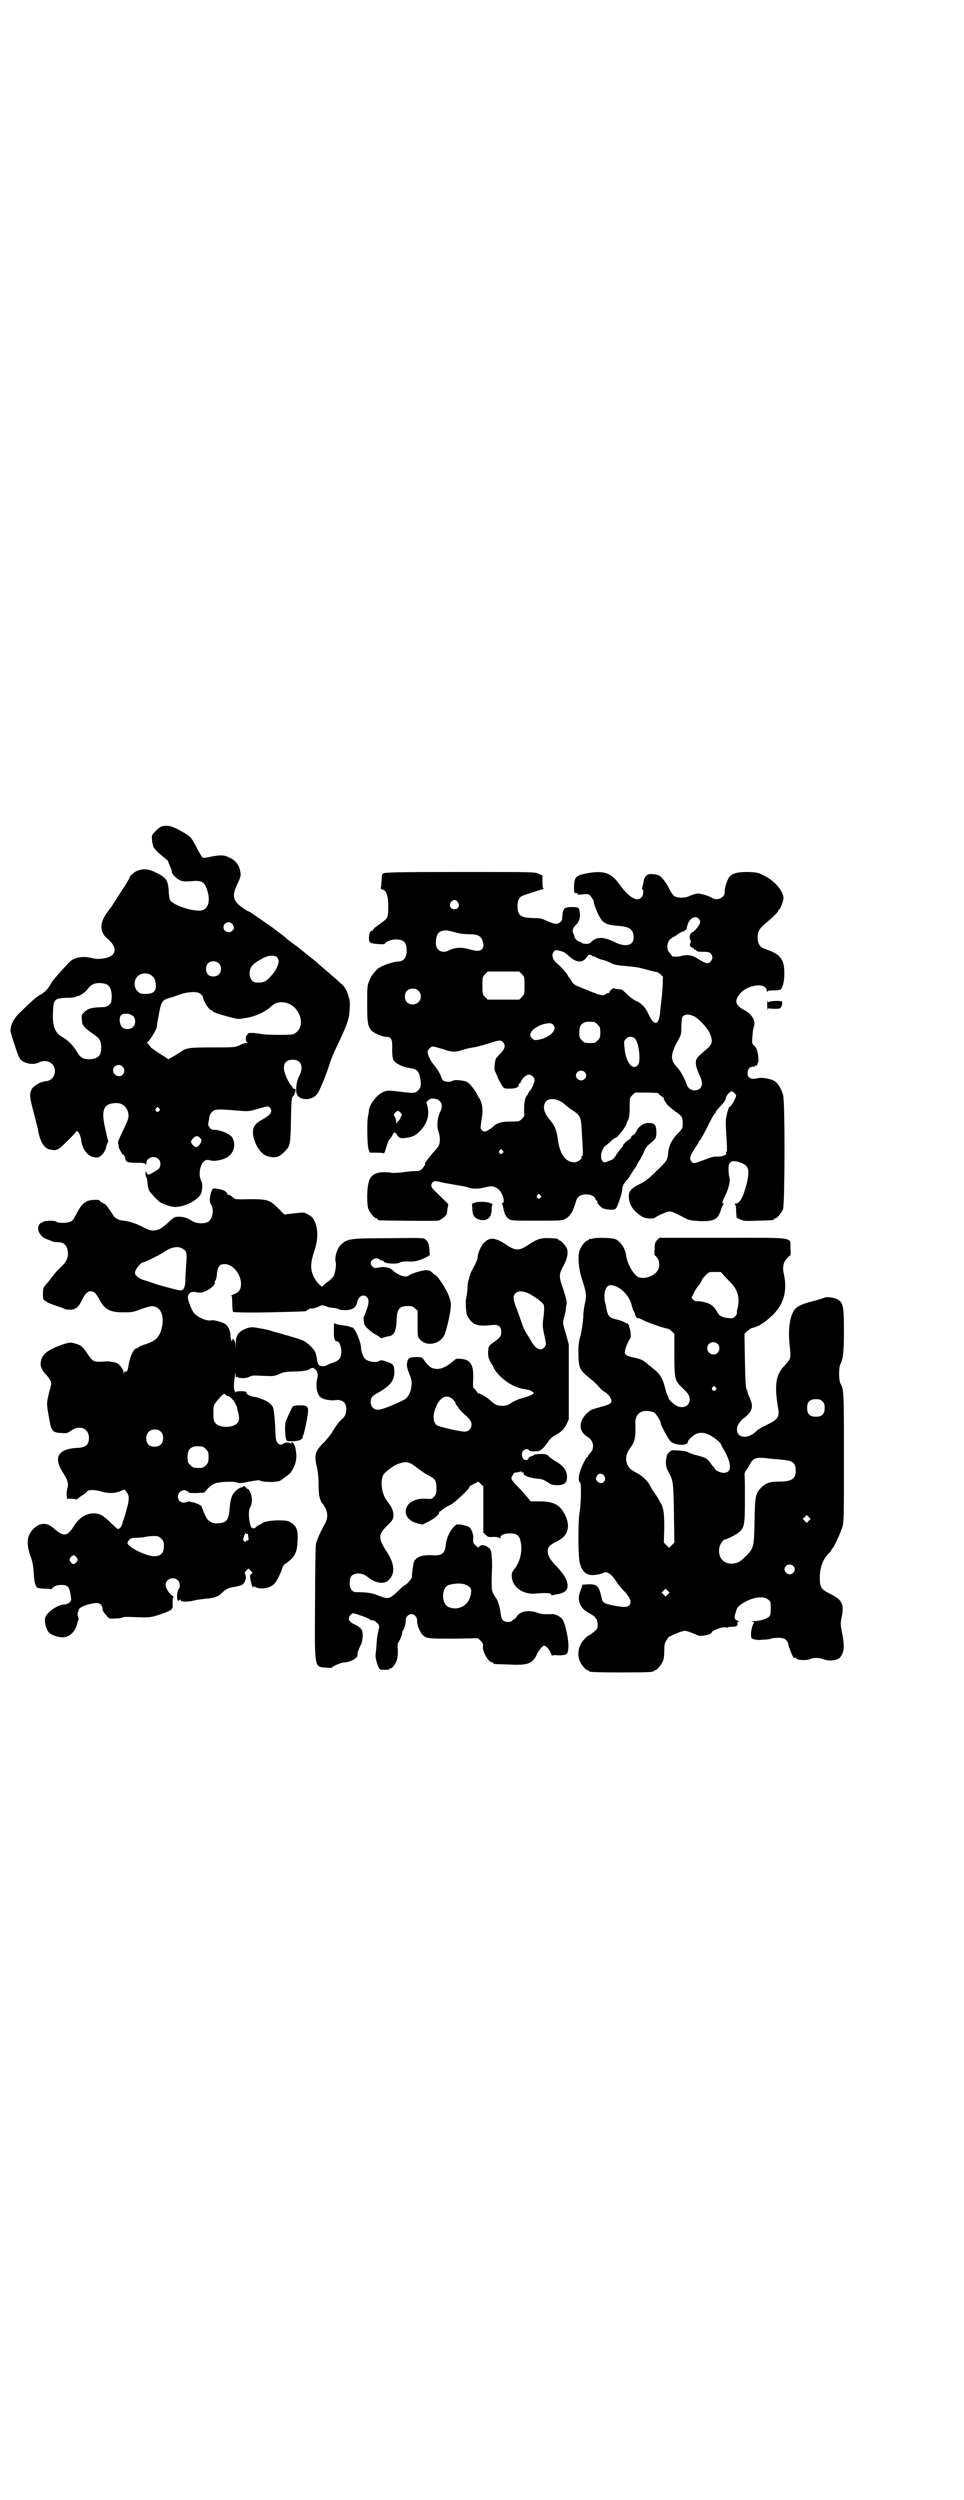 <?xml version="1.0" standalone="no"?>
<!DOCTYPE svg PUBLIC "-//W3C//DTD SVG 20010904//EN"
 "http://www.w3.org/TR/2001/REC-SVG-20010904/DTD/svg10.dtd">
<svg version="1.0" xmlns="http://www.w3.org/2000/svg"
 width="1100pt" height="2850pt" viewBox="0 0 1100 2850"
 preserveAspectRatio="xMidYMid meet">
<g transform="translate(0,2850) scale(0.5,-0.5)"
fill="#000000" stroke="none">
<path d="M369 3816 c-4 -2 -10 -6 -15 -12 -8 -8 -8 -9 -7 -19 0 -6 2 -12 3
-15 1 -5 15 -18 28 -28 3 -2 6 -5 6 -7 0 -1 2 -5 4 -10 2 -4 4 -9 4 -12 0 -6
10 -16 19 -20 6 -3 11 -3 26 -2 23 2 29 -1 35 -18 8 -22 5 -41 -7 -47 -14 -8
-68 8 -77 22 -1 2 -3 12 -3 22 -2 23 -5 29 -28 40 -17 9 -29 10 -43 5 -6 -2
-18 -12 -18 -15 0 -1 -5 -10 -11 -20 -7 -10 -16 -24 -21 -32 -5 -8 -10 -16
-11 -17 -1 -1 -6 -8 -11 -15 -15 -22 -14 -42 3 -56 23 -19 22 -38 -3 -44 -13
-3 -22 -3 -34 0 -20 5 -40 1 -50 -10 -23 -24 -39 -43 -41 -47 -6 -12 -14 -21
-25 -27 -7 -3 -25 -19 -50 -44 -11 -11 -18 -25 -18 -38 0 -6 17 -57 21 -63 7
-11 29 -16 42 -10 12 6 24 5 32 -3 13 -13 5 -38 -14 -39 -4 0 -7 -1 -7 -2 0
-1 -1 -1 -1 0 -2 2 -20 -9 -24 -15 -6 -11 -6 -18 4 -55 5 -20 10 -38 10 -41 5
-26 14 -41 28 -43 15 -3 18 -1 38 19 11 10 20 21 21 22 2 6 10 -8 11 -18 3
-25 17 -41 36 -41 9 0 20 13 22 27 1 3 2 6 3 7 1 1 1 4 0 7 -1 3 -4 16 -7 30
-8 38 -2 52 24 53 15 1 25 -7 29 -20 3 -12 2 -15 -12 -44 -10 -21 -12 -26 -10
-30 1 -3 1 -5 1 -5 -1 0 1 -5 4 -10 3 -6 6 -10 7 -9 1 0 2 -2 3 -5 2 -12 5
-13 27 -13 15 0 19 -1 20 -3 1 -2 2 -1 2 2 0 13 19 19 28 9 6 -6 5 -17 0 -22
-6 -5 -21 -13 -23 -13 -2 0 -3 2 -5 5 -2 4 -2 4 -2 -2 0 -4 1 -7 1 -8 2 -1 3
-4 4 -19 1 -6 3 -13 5 -15 19 -22 22 -25 37 -30 16 -6 23 -6 39 -2 19 6 34 16
40 26 4 8 5 24 1 31 -8 16 -1 45 12 47 3 1 8 0 11 -1 6 -2 24 1 34 6 18 9 24
32 13 48 -6 7 -22 14 -36 16 -9 0 -12 1 -15 6 -2 3 -4 6 -3 6 0 1 1 6 2 12 1
8 2 12 7 17 6 6 11 7 57 3 25 -2 27 -2 44 3 28 8 28 8 32 2 5 -7 1 -14 -14
-23 -23 -12 -28 -20 -25 -40 4 -21 18 -42 32 -46 19 -5 27 -3 41 12 11 11 12
15 13 70 1 50 1 51 6 56 3 4 7 19 3 15 -2 -1 -7 4 -6 6 1 0 0 1 -1 1 -2 0 -10
13 -14 24 -9 22 -3 36 16 36 20 0 26 -17 14 -39 -6 -12 -8 -33 -4 -41 8 -14
35 -13 46 2 6 8 22 47 29 71 3 9 10 26 16 38 20 41 26 58 28 72 2 22 2 26 0
36 -2 6 -3 11 -4 13 -1 5 -10 19 -13 20 -1 1 -6 5 -11 10 -6 5 -16 14 -23 20
-7 6 -17 14 -21 18 -4 4 -12 10 -17 14 -5 4 -14 11 -20 16 -6 5 -15 12 -21 16
-5 4 -11 8 -12 9 -1 2 -9 8 -17 14 -8 6 -17 13 -20 15 -13 9 -49 34 -50 34 -3
0 -19 11 -24 16 -13 13 -13 23 -3 45 9 19 9 20 7 32 -3 14 -11 24 -25 30 -12
6 -19 6 -41 2 -11 -3 -17 -3 -20 -2 -1 1 -8 12 -14 24 -12 23 -13 24 -38 38
-18 10 -28 12 -41 9z m162 -224 c4 -7 4 -9 -1 -14 -7 -7 -20 -2 -20 8 0 11 15
16 21 6z m101 -74 c2 -2 4 -7 4 -10 0 -7 -7 -21 -13 -28 -3 -3 -6 -7 -8 -9 -8
-9 -15 -12 -30 -11 -15 0 -21 25 -9 39 3 3 8 7 11 9 3 2 7 4 9 5 11 8 29 11
36 5z m-133 -14 c7 -6 7 -19 1 -25 -6 -7 -21 -7 -26 0 -5 6 -5 18 0 24 6 7 19
7 25 1z m-151 -30 c4 -3 6 -8 7 -14 3 -19 -3 -26 -23 -26 -11 0 -13 1 -18 6
-9 8 -9 26 0 34 8 9 26 9 34 0z m-105 -18 c8 -4 12 -13 12 -29 -1 -12 -1 -14
-6 -18 -3 -3 -8 -5 -12 -5 -30 -1 -37 -3 -47 -14 -4 -4 -4 -7 -3 -16 0 -12 6
-18 28 -33 12 -8 16 -15 16 -29 0 -19 -7 -26 -27 -27 -15 0 -21 4 -29 18 -9
15 -22 27 -35 34 -15 9 -21 26 -19 57 1 28 4 30 31 31 9 0 18 1 20 2 1 1 4 2
6 2 6 1 19 11 23 17 7 12 24 16 42 10z m220 -30 c3 -12 15 -30 21 -30 1 0 2
-1 2 -2 0 -3 57 -19 61 -17 2 0 7 1 13 2 18 2 44 13 56 24 10 9 15 12 27 12
40 0 61 -58 26 -73 -6 -2 -64 -2 -75 1 -3 1 -10 1 -16 2 -10 0 -12 0 -13 -3
-1 -2 -2 -4 -3 -3 0 0 -1 -3 -1 -7 0 -4 1 -8 3 -8 2 -1 1 -2 -2 -2 -3 0 -10
-2 -15 -5 -11 -5 -12 -5 -61 -5 -56 0 -61 -1 -75 -11 -6 -4 -14 -9 -18 -11
l-9 -5 -7 5 c-15 9 -32 21 -33 22 0 1 -3 4 -5 7 -3 3 -4 5 -3 5 4 0 23 31 22
36 0 2 2 14 6 35 5 24 7 26 31 32 1 0 7 3 14 5 18 7 40 8 47 3 4 -2 7 -6 7 -9z
m-159 -43 c6 -5 6 -18 0 -24 -6 -7 -20 -7 -26 0 -5 6 -7 20 -2 26 5 6 21 5 28
-2z m-24 -115 c5 -6 5 -12 0 -18 -7 -8 -22 -2 -22 10 0 11 15 16 22 8z m83
-95 c3 -3 3 -3 0 -6 -4 -5 -11 1 -7 6 4 4 4 4 7 0z m93 -67 c5 -5 5 -7 0 -15
-3 -4 -6 -7 -9 -6 -4 0 -11 8 -11 12 0 3 6 10 10 12 5 1 6 1 10 -3z"/>
<path d="M875 3709 c-3 -2 -4 -6 -4 -16 -1 -8 -1 -16 -2 -17 0 -3 1 -4 4 -4 8
-2 12 -11 13 -32 0 -10 0 -23 -1 -27 -2 -8 -2 -8 -27 -26 -4 -3 -7 -6 -7 -7 1
-1 0 -2 -2 -2 -4 0 -7 -6 -7 -17 0 -7 1 -9 5 -11 5 -2 31 -4 31 -2 0 4 16 11
26 10 19 0 25 -8 24 -29 -1 -13 -8 -21 -18 -21 -8 0 -33 -7 -42 -13 -5 -2 -11
-8 -13 -11 -3 -4 -6 -8 -7 -9 -1 -2 -4 -7 -6 -13 -4 -9 -4 -15 -4 -51 0 -42 1
-49 9 -60 5 -6 25 -15 36 -15 10 0 13 -7 12 -28 0 -15 1 -20 3 -25 5 -8 21
-16 37 -18 15 -2 20 -6 23 -19 4 -18 3 -26 -4 -32 -7 -7 -7 -7 -50 -2 -16 2
-20 2 -28 -1 -15 -6 -32 -27 -34 -42 0 -3 -1 -9 -2 -13 -3 -12 -2 -67 1 -76
l3 -8 16 0 c11 0 16 -1 16 -2 0 -2 3 5 6 16 3 10 7 18 8 18 1 0 3 3 5 7 4 9 7
9 12 0 4 -5 6 -6 12 -6 22 2 29 5 42 19 14 16 19 33 15 52 l-3 11 5 5 c5 4 8
4 14 3 15 -2 20 -15 13 -29 -7 -13 -9 -36 -4 -47 3 -8 4 -22 1 -29 -1 -3 -6
-10 -11 -15 -9 -10 -20 -24 -21 -27 0 -1 0 -3 0 -4 0 0 -3 -4 -6 -8 -5 -5 -7
-6 -16 -6 -6 0 -20 -1 -31 -3 -13 -1 -23 -2 -28 0 -4 0 -14 1 -21 0 -15 -2
-24 -9 -27 -24 -4 -14 -4 -51 0 -60 4 -9 14 -21 18 -21 2 0 3 -1 3 -2 0 -1 1
-2 3 -2 5 -1 129 -2 135 -1 6 1 20 12 20 17 0 5 3 19 3 20 1 0 -7 8 -30 30
-10 9 -11 15 -5 21 4 3 5 3 26 -2 13 -2 28 -5 34 -6 6 -1 15 -2 19 -4 11 -4
25 -4 40 0 15 4 23 3 32 -6 9 -9 14 -28 8 -30 -2 -1 -2 -2 -1 -3 1 0 2 -5 3
-10 2 -11 6 -19 12 -23 5 -4 12 -4 64 -4 58 0 58 0 67 5 4 3 8 6 8 7 0 1 1 3
3 4 2 2 8 15 12 30 3 9 11 14 23 14 11 0 20 -5 21 -11 1 -2 2 -4 4 -4 1 0 1
-1 0 -1 -2 -2 7 -13 13 -16 4 -1 11 -3 17 -3 9 0 11 0 14 5 4 7 13 34 13 41 0
7 3 13 10 21 3 3 7 8 8 11 2 3 6 9 9 14 4 5 7 10 7 11 0 1 3 6 7 12 3 6 8 14
9 18 3 8 7 13 21 24 5 5 6 7 7 15 0 15 -1 21 -7 24 -8 3 -19 2 -25 -2 -7 -4
-14 -13 -13 -15 1 0 1 -1 -1 -1 -1 0 -2 -1 -2 -3 0 -1 -2 -3 -4 -4 -2 -1 -5
-3 -6 -6 -1 -3 -3 -5 -4 -5 -2 0 -14 -11 -14 -13 0 -1 -1 -2 -2 -4 -8 -10 -11
-13 -15 -20 -5 -8 -7 -9 -16 -12 -10 -4 -11 -4 -14 0 -7 6 -2 29 7 35 3 2 9 7
13 11 4 4 9 7 10 7 4 0 25 27 25 33 0 1 2 5 4 9 2 5 3 12 3 28 0 21 0 21 6 27
l6 6 27 0 c14 0 26 -1 26 -1 0 -1 3 -4 7 -7 5 -3 7 -5 6 -5 -2 0 4 -10 9 -16
3 -3 11 -9 17 -14 15 -10 17 -12 17 -27 0 -11 0 -12 -11 -23 -13 -13 -21 -29
-22 -44 -2 -17 -2 -18 -26 -41 -16 -16 -26 -24 -36 -29 -21 -10 -28 -17 -28
-29 0 -18 9 -33 29 -46 6 -5 27 -7 31 -3 5 4 27 14 33 14 6 0 12 -3 39 -17 6
-3 13 -4 30 -5 34 -1 42 4 49 28 2 5 4 10 5 10 1 1 1 2 0 2 -4 0 -3 4 4 18 7
14 12 33 10 40 -2 6 -3 22 -2 28 2 10 9 13 22 9 24 -7 27 -16 19 -50 -8 -31
-16 -45 -25 -45 -3 0 -3 -1 -2 -2 2 0 3 -7 3 -16 l1 -14 8 -4 c8 -4 13 -4 41
-3 35 1 36 1 36 3 0 1 1 2 3 2 4 0 14 12 18 21 4 11 5 244 0 261 -4 14 -12 28
-21 32 -7 5 -29 8 -36 6 -15 -4 -24 0 -24 11 0 9 5 15 12 15 3 0 6 1 6 2 0 1
1 2 2 1 1 -1 2 0 2 1 1 4 1 5 3 7 0 2 0 9 -1 16 -2 11 -3 15 -8 20 -6 6 -6 6
-5 20 1 14 1 16 4 26 4 13 -7 29 -24 37 -18 10 -21 19 -11 33 16 24 63 31 64
10 0 -3 1 -4 1 -2 1 2 4 3 15 3 7 0 14 1 15 2 5 3 9 18 9 36 0 21 -3 31 -12
40 -6 6 -11 9 -36 18 -8 3 -13 12 -13 25 0 13 4 20 16 30 19 16 31 28 31 30 0
2 1 3 2 3 2 0 10 19 10 26 0 16 -19 39 -43 51 -15 8 -17 8 -38 9 -25 0 -36 -3
-43 -12 -5 -7 -11 -26 -10 -33 1 -13 -17 -22 -29 -14 -8 5 -26 10 -34 10 -4
-1 -11 -3 -16 -5 -10 -6 -28 -6 -36 -1 -3 2 -8 9 -12 17 -6 13 -17 27 -23 30
-2 1 -8 3 -14 3 -12 2 -19 -4 -21 -16 -1 -5 -2 -10 -3 -13 -1 -4 -1 -6 0 -6 4
0 2 -14 -2 -18 -11 -11 -29 0 -52 32 -17 24 -35 30 -72 23 -26 -5 -29 -8 -30
-30 0 -15 0 -16 7 -15 0 0 1 -1 1 -2 0 -2 4 -2 12 -1 10 1 13 1 16 -2 4 -4 11
-15 9 -15 -1 0 6 -21 12 -32 9 -17 17 -21 46 -23 25 -2 33 -9 33 -27 0 -18
-19 -22 -43 -10 -24 12 -40 13 -52 2 -5 -5 -7 -6 -14 -6 -5 1 -9 1 -9 2 0 1
-2 2 -5 3 -5 1 -11 7 -12 11 0 2 -1 4 -1 5 -5 8 -4 14 4 22 8 7 11 18 9 29 -1
11 -3 12 -17 12 -19 0 -21 -2 -23 -24 0 -7 -2 -9 -7 -12 -6 -4 -11 -3 -34 7
-5 3 -14 4 -27 4 -27 1 -34 6 -34 27 0 13 4 21 12 24 8 3 36 12 43 14 4 1 6 2
5 2 -2 0 -3 4 -3 15 l0 15 -9 4 c-8 4 -10 4 -179 4 -143 0 -172 -1 -175 -3z
m170 -66 c5 -8 1 -16 -8 -16 -9 0 -13 8 -8 16 2 3 5 5 8 5 3 0 6 -2 8 -5z
m549 -37 c2 -2 4 -6 4 -8 0 -6 -13 -22 -19 -24 -5 -3 -7 -12 -3 -18 1 -2 1 -4
0 -5 -3 -5 -2 -9 3 -11 3 -1 5 -3 5 -4 0 -1 1 -2 2 -1 1 0 2 0 3 -2 1 -2 4 -3
15 -3 12 0 15 -1 18 -4 5 -6 5 -12 0 -18 -6 -7 -12 -5 -34 9 -10 6 -23 7 -35
3 -5 -2 -22 -1 -20 1 0 1 -2 3 -4 6 -8 6 -8 23 0 31 3 3 7 6 8 6 1 0 6 3 10 6
4 3 9 6 11 6 2 0 4 1 4 2 0 1 1 2 2 1 1 -1 3 3 4 8 3 18 18 27 26 19z m-550
-33 c7 -2 20 -3 28 -3 21 0 28 -5 31 -22 1 -5 0 -8 -3 -12 -5 -5 -12 -5 -30 0
-16 5 -33 4 -46 -3 -14 -7 -27 -1 -29 13 -1 10 1 23 6 27 4 5 15 7 23 5 4 -1
13 -3 20 -5z m243 -44 c2 -1 6 -4 8 -6 2 -2 5 -4 7 -6 14 -11 25 -12 34 -3 3
4 6 7 6 8 0 1 2 1 4 1 2 1 4 0 4 -1 0 -1 1 -2 3 -2 1 0 5 -1 8 -3 3 -2 11 -5
17 -6 6 -2 14 -5 17 -7 5 -3 14 -5 28 -6 34 -3 35 -4 54 -9 11 -3 20 -5 21 -5
1 1 5 -2 9 -5 l6 -6 -1 -26 c-1 -14 -2 -27 -3 -29 0 -2 -1 -11 -2 -20 -2 -37
-14 -40 -28 -8 -6 13 -15 22 -25 27 -7 2 -19 12 -27 20 -4 4 -8 7 -9 7 -2 0
-6 1 -9 1 -3 0 -7 1 -7 2 -2 2 -12 -7 -11 -9 1 -1 -1 -2 -3 -2 -2 0 -5 -2 -7
-3 -3 -3 -4 -3 -16 0 -11 4 -31 12 -50 20 -4 2 -8 6 -10 9 -2 4 -4 7 -5 8 -1
1 -3 3 -4 6 -4 7 -16 20 -24 27 -10 7 -14 19 -9 26 3 5 4 5 12 4 4 -1 10 -3
12 -4z m-96 -50 c6 -6 6 -7 6 -26 0 -19 0 -20 -6 -26 l-6 -6 -36 0 -36 0 -6 6
c-6 6 -6 7 -6 26 0 19 0 20 6 26 l6 6 36 0 36 0 6 -6z m-236 -38 c12 -12 3
-31 -13 -31 -11 0 -18 7 -18 18 0 11 7 18 18 18 6 0 9 -1 13 -5z m629 -58 c10
-5 29 -25 35 -37 8 -17 7 -26 -3 -35 -21 -18 -24 -21 -26 -25 -4 -7 -2 -19 5
-34 4 -8 7 -17 7 -22 0 -20 -29 -22 -35 -2 -4 12 -14 31 -22 39 -15 16 -15 27
-1 55 11 19 11 20 11 39 1 18 1 20 5 23 5 4 12 4 24 -1z m-228 -13 c1 0 5 -3
8 -6 5 -5 6 -7 6 -18 0 -11 -1 -13 -6 -18 -6 -6 -7 -6 -18 -6 -11 0 -12 0 -18
6 -5 5 -6 7 -6 17 0 14 3 20 12 24 5 2 8 2 22 1z m-94 -6 c11 -11 -5 -28 -30
-34 -12 -2 -13 -2 -18 3 -11 9 3 25 26 32 13 3 18 3 22 -1z m188 -33 c8 -9 13
-51 6 -59 -12 -14 -28 5 -31 41 -1 12 -1 14 3 18 6 7 16 7 22 0z m-302 -7 c7
-8 4 -16 -8 -28 -3 -3 -6 -7 -8 -9 -3 -7 -5 -25 -2 -30 1 -2 4 -8 6 -14 2 -5
7 -13 9 -17 5 -8 6 -8 19 -8 13 0 20 3 20 9 0 2 1 3 2 3 1 0 2 2 3 4 2 7 12
16 18 16 6 0 13 -7 13 -12 0 -6 -6 -21 -12 -26 -2 -4 -4 -6 -3 -6 1 0 0 -1 -2
-3 -5 -5 -7 -18 -7 -34 1 -13 1 -14 -5 -20 -6 -6 -7 -6 -26 -6 -20 0 -31 -3
-40 -12 -4 -4 -16 -11 -19 -11 -2 0 -5 2 -7 4 -3 4 -3 3 1 30 3 16 0 33 -6 42
-2 3 -4 6 -5 8 -4 10 -17 26 -23 29 -7 4 -29 6 -33 3 -5 -4 -19 -3 -23 2 -1 3
-3 5 -3 6 -1 5 -9 19 -15 26 -9 10 -16 25 -16 31 0 6 7 13 12 13 3 0 13 -3 23
-6 21 -7 26 -7 41 -3 15 5 17 5 34 8 9 2 23 6 32 9 21 7 25 7 30 2z m186 -68
c5 -5 5 -11 0 -16 -10 -10 -27 5 -16 16 4 4 12 4 16 0z m342 -48 c2 -2 4 -5 4
-6 0 -4 -12 -26 -14 -25 -2 1 -5 -7 -8 -21 -2 -8 -2 -18 -1 -33 2 -34 3 -49 1
-49 -1 0 -2 -1 -1 -2 3 -4 -7 -9 -18 -9 -11 1 -15 -1 -39 -10 -16 -6 -19 -6
-23 0 -4 6 -2 13 9 29 4 7 8 12 8 13 0 1 1 3 3 5 3 3 15 25 24 44 4 8 8 15 10
17 2 2 3 4 3 5 0 1 5 6 11 13 7 7 11 13 11 16 0 5 9 17 14 17 1 0 4 -2 6 -4z
m-397 -19 c4 -2 8 -5 9 -6 2 -2 8 -7 15 -12 23 -15 23 -16 25 -56 3 -49 3 -50
0 -51 -1 0 -2 -1 -1 -2 2 -4 -9 -12 -16 -12 -20 0 -34 19 -38 53 -2 18 -7 30
-15 40 -16 18 -20 32 -14 43 5 10 21 11 35 3z m-365 -26 c4 -4 4 -4 0 -11 -1
-4 -4 -7 -5 -8 -1 0 -3 -2 -3 -4 -1 -2 -2 -1 -2 3 0 3 -1 8 -3 11 -3 4 -3 5 1
9 6 6 6 6 12 0z m233 -86 c3 -3 3 -3 0 -6 -4 -5 -11 1 -7 6 4 4 4 4 7 0z m86
-102 c3 -3 3 -3 0 -6 -4 -5 -11 1 -7 6 4 4 4 4 7 0z"/>
<path d="M1751 3408 c0 -10 0 -16 0 -13 l1 6 14 -1 c10 0 14 0 16 3 3 4 4 13
2 14 -4 2 -29 1 -30 -2 -1 -1 -2 1 -3 5 0 4 0 -2 0 -12z"/>
<path d="M484 2987 c-5 -10 -7 -26 -3 -32 8 -12 5 -32 -5 -40 -9 -6 -27 -5
-37 1 -11 7 -20 10 -31 10 -10 0 -11 -1 -25 -14 -12 -11 -17 -14 -24 -16 -12
-3 -16 -2 -36 8 -16 8 -27 11 -41 13 -12 1 -21 6 -26 16 -3 4 -5 8 -6 9 -1 1
-3 4 -5 7 -2 3 -6 7 -10 8 -4 2 -7 4 -7 5 0 4 -23 3 -30 -1 -11 -6 -15 -12
-27 -35 -5 -10 -10 -13 -24 -14 -9 0 -15 0 -19 3 -6 3 -28 2 -30 -1 0 -1 -1
-2 -2 -1 -1 0 -3 -1 -5 -3 -10 -11 0 -31 18 -36 4 -2 9 -3 10 -4 1 -1 7 -2 12
-2 13 0 20 -5 23 -17 3 -14 0 -24 -11 -36 -14 -13 -17 -17 -27 -30 -5 -7 -12
-14 -14 -17 -3 -4 -4 -7 -4 -18 0 -12 0 -13 7 -17 3 -3 14 -7 23 -10 9 -3 18
-6 19 -7 1 -1 7 -2 12 -2 13 0 20 5 27 20 8 16 13 22 21 22 7 0 12 -4 20 -19
12 -23 24 -29 55 -29 17 0 21 0 39 7 11 4 22 7 25 7 19 0 29 -18 24 -46 -5
-24 -14 -34 -42 -42 -5 -2 -10 -4 -11 -5 -2 -2 -4 -3 -5 -3 -7 0 -16 -20 -19
-41 -1 -9 -4 -14 -7 -12 -1 1 -2 -1 -3 -3 0 -4 -1 -4 -1 1 0 7 -10 20 -17 22
-7 2 -20 4 -24 3 -27 -2 -29 -1 -41 17 -12 18 -15 20 -29 24 -11 3 -12 3 -30
-3 -33 -12 -46 -22 -48 -40 -2 -8 4 -21 13 -29 2 -2 6 -7 8 -11 4 -8 4 -8 -2
-29 -6 -25 -6 -25 0 -58 5 -30 8 -33 27 -34 13 -1 14 -1 23 5 19 14 41 6 41
-16 0 -16 -7 -22 -26 -23 -45 -2 -56 -22 -33 -57 10 -15 13 -26 10 -34 -1 -3
-2 -10 -2 -15 l1 -10 11 0 c5 0 10 -1 10 -2 0 -1 1 0 3 2 2 2 7 5 11 8 4 2 9
6 11 9 5 4 17 4 34 -1 15 -4 29 -4 41 1 l10 4 5 -6 c6 -7 6 -16 2 -32 -2 -6
-4 -15 -5 -19 -2 -4 -3 -10 -4 -12 -1 -2 -2 -6 -3 -9 -1 -6 -6 -12 -10 -12 -1
0 -9 7 -18 16 -13 12 -18 16 -26 18 -20 6 -41 -4 -54 -24 -18 -28 -24 -29 -49
-8 -14 13 -30 13 -44 0 -17 -16 -19 -34 -8 -65 5 -14 6 -22 7 -38 1 -20 4 -31
9 -33 2 -1 9 -2 16 -2 7 0 14 -1 14 -1 1 -1 2 0 2 0 0 3 10 9 16 9 19 2 24 -2
27 -21 2 -14 2 -14 -2 -18 -3 -3 -8 -5 -12 -5 -15 0 -42 -19 -44 -31 -2 -8 2
-24 7 -31 5 -7 21 -13 34 -13 16 1 30 15 33 35 1 2 2 5 2 6 1 1 0 4 -1 7 -1 3
-1 6 -1 8 1 1 2 3 2 5 1 7 15 14 38 17 9 2 17 -4 17 -13 0 -4 3 -9 8 -14 7 -9
7 -9 21 -8 7 0 15 1 16 2 2 2 11 2 32 1 31 -1 35 -1 62 9 21 8 22 9 21 24 0 9
0 12 2 12 2 0 0 2 -3 4 -8 6 -15 17 -15 25 0 13 18 20 28 10 5 -5 6 -17 1 -21
-3 -3 -4 -23 -1 -25 1 -1 3 0 4 1 2 3 2 2 2 0 0 -4 15 -5 31 -1 7 2 18 3 25 4
18 1 29 4 37 12 10 10 16 13 30 15 7 1 16 4 18 5 7 5 10 17 7 23 -2 4 -2 5 2
9 l5 5 5 -5 c5 -5 5 -5 1 -8 -3 -2 -3 -4 -1 -14 2 -11 6 -21 6 -15 0 2 1 2 4
0 13 -7 35 -3 45 8 6 7 15 27 18 36 0 3 4 8 8 10 19 13 25 24 26 49 2 27 -2
37 -19 46 -11 5 -55 3 -62 -4 -2 -2 -4 -3 -5 -3 -1 0 -5 -2 -8 -5 -4 -4 -6 -4
-8 -3 -2 1 -3 2 -3 1 0 -1 -2 3 -3 8 -4 14 -4 33 0 39 5 6 5 25 0 34 -2 4 -4
8 -5 7 -1 0 -3 1 -4 3 -3 4 -8 5 -8 2 0 -2 -1 -2 -1 -1 -2 1 -12 -4 -17 -10
-7 -7 -10 -17 -12 -38 -2 -27 -7 -33 -27 -34 -13 -1 -23 5 -28 17 -2 4 -5 10
-6 14 -2 4 -3 7 -3 7 2 2 -14 9 -20 10 -3 0 -7 1 -8 2 -1 1 -2 0 -3 -1 0 0 -4
-1 -8 -2 -9 0 -15 5 -15 14 0 12 15 19 23 11 2 -3 7 -3 20 -3 l17 1 8 9 c7 7
12 11 20 13 12 3 40 4 47 1 4 -2 9 -2 27 2 12 2 23 4 24 3 8 -5 42 -5 49 0 2
2 7 5 9 7 11 7 14 10 20 22 6 12 8 24 5 40 -1 10 -6 18 -9 18 -1 0 -2 -1 -1
-2 1 -2 1 -2 -1 -1 -5 3 -12 3 -17 0 -6 -4 -8 -4 -13 1 -4 4 -5 8 -6 38 -1 18
-3 36 -4 40 -2 9 -11 16 -23 21 -6 2 -11 4 -13 5 -2 0 -4 1 -6 1 -11 1 -20 6
-20 11 0 3 -24 3 -24 0 0 -2 -1 -1 -2 2 -3 6 -3 17 0 33 1 11 2 11 2 4 0 -6 1
-7 2 -5 1 2 2 2 2 1 0 -4 21 -4 27 0 3 2 8 3 13 3 5 0 17 -1 26 -1 15 -1 19 0
29 4 10 5 16 6 37 6 20 1 26 2 32 5 5 4 7 4 11 2 7 -4 10 -14 7 -23 -4 -15 -1
-35 7 -42 6 -6 25 -9 36 -7 6 1 14 -1 18 -5 9 -9 6 -31 -4 -38 -4 -2 -17 -19
-24 -32 -3 -5 -11 -14 -17 -21 -20 -19 -23 -28 -18 -52 3 -11 5 -26 5 -42 0
-14 1 -27 2 -30 2 -8 5 -16 7 -16 1 0 3 -4 6 -9 7 -13 6 -26 -1 -38 -10 -18
-19 -38 -20 -46 -1 -4 -2 -64 -2 -133 -1 -152 -2 -146 25 -148 8 -1 14 0 14 0
0 3 21 12 29 12 9 0 22 6 27 12 2 2 3 4 2 4 -2 0 2 14 8 25 4 9 5 25 2 32 -3
6 -9 10 -16 13 -9 4 -14 9 -14 14 0 4 5 11 10 12 3 0 38 -12 38 -14 0 -1 2 -2
5 -2 4 0 8 -2 14 -9 3 -4 3 -6 1 -13 -4 -18 -4 -21 -5 -39 -1 -10 -2 -18 -2
-19 -1 -2 4 -24 8 -29 2 -4 4 -4 13 -4 5 0 10 0 10 1 0 1 1 2 3 2 4 0 10 8 14
17 2 6 3 13 3 25 -1 9 0 16 0 16 2 0 10 19 10 24 0 2 1 4 2 5 2 1 7 19 6 24 0
6 6 13 13 13 7 0 13 -7 13 -15 -1 -9 7 -28 14 -34 9 -7 13 -7 72 -7 l53 1 6
-6 c5 -5 6 -8 5 -13 -1 -12 13 -36 21 -36 2 0 3 -1 3 -2 0 -2 1 -2 37 -3 43
-2 53 2 63 25 4 8 12 18 16 18 4 0 13 -10 15 -17 2 -5 3 -7 3 -6 0 1 6 2 14 1
19 0 22 2 23 16 2 16 -7 58 -14 67 -5 6 -17 12 -24 11 -18 -1 -25 0 -35 4 -19
6 -38 2 -45 -10 -2 -3 -5 -6 -6 -6 -1 0 -3 -1 -4 -3 -4 -4 -15 -4 -20 0 -3 2
-5 6 -6 14 -2 15 -6 30 -10 36 -11 16 -11 17 -11 41 0 13 1 27 1 32 0 5 0 16
-1 24 -1 13 -2 16 -8 20 -7 6 -17 7 -20 2 -2 -3 -3 -3 -9 3 -5 5 -6 7 -5 15 1
11 -5 25 -12 28 -3 1 -10 3 -16 4 -11 1 -11 1 -18 -7 -9 -10 -16 -27 -17 -42
-2 -16 -9 -22 -27 -21 -28 2 -42 -4 -46 -17 -1 -5 -4 -23 -4 -33 0 -3 -13 -18
-16 -18 -1 0 -7 -5 -13 -11 -22 -21 -24 -22 -47 -13 -14 6 -25 8 -52 8 -8 0
-14 8 -14 21 0 13 4 19 14 21 10 2 19 -1 28 -8 16 -13 34 -16 44 -9 18 14 18
37 0 65 -22 34 -22 41 2 64 10 10 11 12 12 20 0 11 -3 19 -14 33 -13 16 -17
46 -9 61 5 7 23 21 35 25 18 6 24 5 45 -12 6 -4 14 -10 19 -13 19 -9 21 -12
22 -28 0 -14 0 -16 -5 -22 -6 -6 -6 -6 -18 -5 -21 2 -42 -7 -46 -22 -5 -15 6
-29 25 -34 l12 -3 14 7 c14 7 24 16 24 20 0 2 1 3 2 3 1 0 5 3 8 6 4 3 11 7
16 9 10 5 48 41 43 41 -2 0 11 8 16 9 1 1 3 2 3 3 0 1 3 -1 7 -5 l6 -6 0 -52
0 -53 5 -5 c5 -5 7 -6 18 -5 8 0 13 -1 14 -3 1 -1 2 -1 2 1 0 6 8 10 21 10 16
0 22 -4 25 -18 5 -22 -1 -47 -14 -63 -3 -3 -5 -8 -6 -11 -3 -27 23 -49 56 -45
23 2 34 1 34 -3 0 -1 1 -2 2 -1 0 0 5 1 10 2 20 3 27 10 25 24 -2 12 -8 21
-23 38 -17 17 -22 26 -22 37 0 9 5 14 23 23 25 12 30 36 14 64 -11 19 -25 26
-56 26 l-20 0 -8 10 c-4 5 -13 15 -19 21 -6 6 -13 14 -15 17 -3 5 -3 5 4 17 0
0 4 1 7 1 4 1 8 2 10 2 1 1 2 0 1 -1 -1 -2 -1 -2 2 -1 2 0 3 0 2 -1 -3 -5 11
-11 29 -13 14 -1 17 -3 25 -8 9 -6 11 -7 23 -7 16 0 22 5 22 19 0 15 -9 26
-27 36 -4 2 -9 6 -13 9 -5 6 -7 7 -20 7 -8 0 -14 -1 -14 -1 0 -1 -3 -3 -7 -4
-4 -1 -7 -3 -7 -5 0 -4 -8 -5 -11 -2 -4 4 -5 13 -2 18 3 5 12 7 14 3 0 -2 4
-3 12 -3 11 0 13 1 20 7 4 4 9 11 12 15 3 5 8 10 13 13 16 8 24 16 29 27 l5
11 0 86 0 85 -6 22 c-8 26 -8 28 -5 38 1 4 3 12 4 16 0 4 1 11 2 16 1 5 -1 13
-7 32 -11 30 -11 36 0 55 9 17 11 30 8 39 -3 7 -14 19 -17 19 -2 0 -3 1 -3 2
0 1 -1 1 -2 2 -35 3 -42 2 -66 -14 -21 -14 -29 -14 -49 -1 -26 18 -39 19 -52
6 -7 -6 -15 -25 -15 -34 0 -3 -4 -13 -9 -22 -5 -9 -9 -17 -8 -17 1 0 0 -1 -1
-3 -1 -2 -2 -3 -1 -3 1 0 0 -2 -1 -4 -1 -2 -3 -11 -3 -19 0 -8 -2 -19 -3 -24
-2 -9 -1 -24 1 -37 2 -7 11 -19 17 -22 10 -5 22 -5 41 -3 14 2 21 -3 21 -16 0
-9 -3 -13 -17 -23 -12 -8 -13 -10 -13 -26 0 -8 2 -13 5 -19 3 -4 7 -11 9 -16
12 -20 39 -40 63 -45 7 -1 14 -3 16 -3 2 -1 6 -2 8 -4 4 -3 4 -3 0 -6 -4 -3
-17 -7 -28 -10 -3 -1 -11 -4 -18 -8 -10 -7 -13 -8 -23 -8 -12 0 -16 2 -28 13
-7 7 -26 17 -26 15 0 -1 -2 1 -5 6 -3 4 -6 7 -7 7 0 0 -1 9 0 20 1 33 -6 44
-28 46 -8 1 -12 0 -14 -2 -14 -13 -28 -21 -40 -21 -12 0 -18 4 -28 17 -7 10
-7 10 -18 10 -18 0 -21 -2 -23 -13 -1 -8 0 -12 5 -25 6 -15 6 -18 5 -28 -1
-14 -8 -26 -16 -31 -24 -12 -51 -23 -60 -23 -10 0 -17 7 -17 17 0 11 3 14 19
23 26 15 35 27 35 46 -1 18 -1 18 -25 26 -4 1 -7 1 -10 -1 -7 -5 -27 -1 -33 6
-3 4 -8 16 -8 23 0 14 -13 44 -19 47 -2 1 -4 1 -4 1 0 0 -2 1 -5 2 -3 1 -12 2
-18 3 -7 1 -14 3 -14 4 -2 2 -2 0 -2 -22 0 -13 2 -19 7 -19 5 0 10 -12 10 -24
0 -13 -5 -20 -17 -24 -5 -2 -12 -4 -15 -6 -3 -2 -7 -3 -9 -3 -2 0 -5 1 -6 1
-5 0 -8 6 -9 18 -1 6 -3 13 -5 16 -5 8 -18 20 -27 24 -6 3 -51 16 -63 19 -2 0
-6 2 -10 3 -4 1 -9 3 -12 3 -3 1 -10 2 -16 3 -14 3 -20 3 -33 -3 -13 -6 -19
-15 -19 -31 l-1 -11 0 9 c-1 9 -7 16 -7 8 0 -3 0 -3 -2 0 -1 2 -2 7 -2 12 0
10 -6 22 -13 26 -7 4 -26 9 -30 8 -9 -3 -30 5 -40 16 -6 7 -16 33 -14 39 2 8
9 11 18 9 5 -1 10 -1 12 -1 14 2 35 18 31 24 -1 0 0 2 2 4 1 1 3 9 3 15 2 17
6 22 18 22 18 0 37 -23 37 -45 0 -13 -5 -20 -17 -24 -4 -2 -7 -3 -5 -3 1 0 2
-5 2 -17 0 -10 1 -19 2 -20 0 -1 29 -2 82 -1 85 2 86 2 86 4 0 1 1 2 3 2 2 0
3 1 3 2 0 1 2 1 5 1 2 -1 9 1 14 3 6 3 10 5 11 4 1 0 5 -1 10 -3 5 -2 12 -3
16 -3 3 0 8 -1 9 -2 2 -2 9 -3 16 -3 17 0 26 6 28 18 3 14 15 20 23 11 5 -6 4
-16 -5 -38 -1 -2 -2 -4 -2 -4 0 -1 -1 -3 -1 -3 -1 -4 1 -14 2 -18 4 -6 18 -19
28 -23 4 -3 8 -5 8 -6 0 -1 2 -1 6 0 3 1 7 2 10 3 15 1 20 11 21 36 1 29 7 35
33 33 2 0 6 -2 9 -5 l6 -5 0 -29 c0 -27 0 -31 4 -35 14 -19 46 -14 57 8 5 10
15 54 15 69 0 15 -12 40 -30 63 -3 3 -5 5 -5 5 -1 -1 -4 2 -7 5 -5 5 -7 6 -15
6 -9 0 -35 -8 -39 -12 -6 -6 -26 1 -37 12 -6 6 -17 8 -27 7 -5 -1 -10 -2 -12
-2 -5 0 -11 6 -11 11 0 9 14 15 21 8 1 -1 3 -2 5 -2 2 0 4 -1 4 -2 0 -5 31 -7
37 -2 1 1 9 2 18 2 13 -1 20 1 29 4 13 5 23 11 21 12 0 1 -1 6 -1 11 -1 13 -3
18 -9 23 -4 4 -8 4 -83 3 -88 0 -95 -1 -109 -14 -9 -7 -16 -29 -13 -40 2 -7
-1 -25 -5 -33 -2 -3 -8 -9 -14 -13 -6 -5 -11 -9 -11 -10 0 -3 -12 8 -16 15
-12 19 -13 35 -3 65 11 32 9 59 -4 77 -3 3 -7 6 -8 6 -2 0 -3 1 -3 2 0 1 -1 2
-2 1 -1 -1 -2 0 -3 1 -1 2 -6 2 -32 -1 l-16 -2 -15 15 c-19 19 -25 20 -66 20
-25 -1 -32 0 -34 2 -8 7 -10 8 -13 8 -2 0 -3 1 -2 2 0 4 -10 10 -19 11 -5 1
-10 1 -11 2 -1 0 -4 -1 -5 -4z m-67 -134 c9 -5 10 -10 8 -35 -1 -13 -2 -29 -2
-37 0 -15 -4 -23 -11 -23 -5 0 -50 12 -61 16 -5 2 -15 5 -21 7 -12 3 -22 11
-22 17 0 7 13 24 19 24 3 0 36 16 45 22 18 13 34 16 45 9z m785 -100 c12 -5
31 -18 36 -24 5 -5 5 -11 1 -43 -1 -6 0 -16 3 -29 5 -23 5 -23 0 -29 -8 -9
-19 -4 -29 13 -3 6 -9 15 -12 20 -4 6 -8 15 -10 22 -2 6 -7 20 -11 31 -9 22
-10 31 -4 37 6 6 14 6 26 2z m-686 -234 c1 -2 3 -2 4 -2 2 2 16 -12 15 -14 -1
0 0 -1 1 -1 1 0 2 -1 1 -1 0 -1 0 -3 1 -4 1 -1 3 -4 3 -6 0 -2 1 -6 2 -9 4
-15 3 -21 -1 -26 -10 -12 -40 -12 -50 -1 -4 5 -5 7 -5 23 0 18 0 19 14 35 9
10 11 11 15 6z m517 -9 c4 -4 7 -8 7 -10 0 -2 1 -4 2 -4 1 0 2 -2 3 -4 1 -2 6
-8 11 -13 17 -15 20 -19 20 -27 0 -9 -7 -16 -15 -16 -11 0 -55 10 -63 14 -9 5
-11 20 -5 37 9 27 26 36 40 23z m-665 -75 c6 -7 6 -22 -1 -28 -6 -7 -21 -7
-28 -1 -7 7 -7 23 0 29 7 8 22 8 29 0z m94 -33 c1 0 5 -3 8 -6 5 -5 6 -7 6
-18 0 -11 -1 -13 -6 -19 -7 -6 -9 -7 -28 -5 -1 0 -5 3 -8 6 -5 5 -6 7 -6 17 0
14 3 20 12 24 5 2 8 2 22 1z m102 -199 c1 1 2 0 2 -2 0 -2 1 -6 1 -8 1 -3 0
-5 -2 -5 -1 0 -3 -1 -4 -2 0 -2 -1 -2 -4 0 -2 3 -3 4 -1 8 1 3 2 7 3 9 1 3 2
3 2 1 1 -1 2 -2 3 -1z m-196 -11 c5 -5 6 -7 6 -17 0 -16 -7 -23 -22 -23 -20 0
-64 23 -61 31 4 9 8 11 20 11 7 0 16 1 20 2 4 1 13 2 20 2 10 0 12 -1 17 -6z
m-193 -43 c3 -5 3 -5 0 -10 -2 -3 -5 -5 -7 -5 -2 0 -5 2 -7 5 -3 5 -3 5 0 10
2 3 5 5 7 5 2 0 5 -2 7 -5z m885 -61 c12 -4 17 -10 15 -19 -2 -27 -27 -43 -51
-33 -17 7 -17 43 -1 50 13 4 27 5 37 2z"/>
<path d="M1081 2957 c-3 -1 -5 -3 -4 -3 0 -1 1 -6 1 -12 1 -13 4 -18 14 -22
18 -6 30 3 30 22 0 8 1 12 3 12 1 0 -2 1 -6 3 -10 4 -32 4 -38 0z"/>
<path d="M1352 2876 c-3 -1 -6 -1 -7 0 0 0 -1 0 -1 -2 0 -1 -1 -2 -3 -2 -4 0
-14 -12 -18 -22 -5 -13 -3 -43 6 -69 9 -27 10 -35 6 -52 -2 -8 -4 -23 -4 -34
-1 -11 -3 -27 -6 -39 -5 -18 -5 -24 -5 -45 1 -31 3 -35 27 -54 7 -6 16 -14 20
-19 4 -5 11 -11 14 -12 3 -2 8 -6 11 -11 7 -11 4 -16 -15 -21 -8 -2 -17 -5
-21 -6 -4 -1 -10 -4 -13 -7 -23 -19 -24 -44 -2 -57 14 -9 17 -26 5 -38 -3 -3
-5 -6 -4 -7 0 -1 0 -1 -2 -1 -1 0 -6 -8 -10 -17 -9 -18 -12 -39 -6 -41 3 -1 2
-50 -1 -66 -4 -20 -4 -101 0 -117 7 -25 18 -32 45 -26 4 1 8 2 9 3 7 5 19 -3
29 -19 3 -5 11 -15 17 -21 15 -16 19 -26 14 -33 -5 -6 -13 -6 -39 -1 -19 4
-23 6 -25 17 -6 27 -10 31 -29 31 l-15 -1 -2 -8 c-5 -13 -6 -16 -6 -24 1 -14
8 -25 24 -33 7 -4 13 -8 13 -9 0 -2 1 -3 3 -4 1 0 2 -5 3 -11 0 -10 0 -11 -8
-18 -5 -4 -10 -8 -11 -8 -1 0 -6 -3 -10 -8 -14 -12 -19 -35 -12 -51 4 -9 14
-21 18 -21 2 0 3 -1 3 -2 0 -2 11 -3 74 -3 63 0 74 1 74 3 0 1 1 2 3 2 4 0 14
12 18 21 2 5 3 13 3 24 0 14 1 17 6 25 3 5 6 8 6 7 0 -1 1 0 3 1 4 3 27 12 32
12 4 0 23 -7 28 -10 7 -4 33 1 33 6 0 4 21 12 29 12 5 -1 9 -1 9 0 0 1 4 1 9
1 9 0 14 3 12 8 -1 2 0 3 2 3 3 0 2 1 -2 3 -8 4 -8 7 -3 22 2 8 5 11 14 17 21
14 49 19 59 9 6 -4 6 -6 6 -20 0 -12 -1 -16 -4 -19 -5 -5 -22 -10 -34 -10 -6
0 -8 -1 -5 -1 6 -1 6 -1 3 -6 -2 -3 -4 -11 -5 -19 0 -13 0 -13 5 -15 3 -1 9
-2 12 -2 3 0 12 1 18 1 7 1 13 2 13 3 0 0 6 1 13 1 15 0 22 -4 24 -15 2 -9 11
-31 13 -31 1 0 2 0 3 1 1 0 2 -1 3 -3 2 -3 23 -4 30 -1 7 4 22 4 32 0 11 -5
31 -3 37 4 10 12 11 26 4 60 -3 16 -3 18 0 33 6 29 1 39 -28 53 -18 9 -21 13
-22 30 -1 27 6 47 20 61 4 4 7 8 7 9 0 2 1 3 2 3 2 0 20 38 23 51 3 9 3 35 3
155 0 149 0 156 -8 170 -4 7 -4 37 0 44 6 12 8 26 8 76 0 54 -2 63 -12 70 -6
5 -26 8 -31 6 -2 -1 -11 -4 -22 -7 -28 -7 -40 -12 -47 -20 -11 -14 -16 -43
-12 -82 2 -13 2 -27 1 -29 0 -3 -6 -10 -12 -17 -20 -20 -24 -43 -16 -93 5 -24
1 -30 -24 -42 -11 -5 -23 -12 -26 -16 -13 -12 -28 -15 -38 -8 -6 5 -7 18 -1
26 4 6 11 14 14 14 0 0 4 4 9 9 9 11 9 20 2 36 -3 6 -5 12 -5 14 0 1 -1 3 -2
5 -2 2 -3 18 -4 65 l-1 62 6 6 c4 3 8 6 10 7 7 1 21 7 21 8 0 1 1 2 3 2 1 0 9
6 18 14 30 25 41 58 32 99 -4 17 -1 28 8 37 3 3 6 6 7 6 0 0 1 7 0 17 -1 25
14 23 -155 23 l-144 0 -5 -5 c-5 -5 -6 -8 -6 -21 -1 -7 0 -14 0 -14 1 0 4 -3
6 -6 6 -8 6 -22 0 -30 -10 -14 -35 -20 -46 -12 -10 7 -23 31 -25 47 -2 17 -13
33 -25 38 -9 3 -43 4 -52 1z m302 -86 c6 -6 13 -14 16 -17 14 -15 18 -33 14
-53 -2 -6 -3 -12 -2 -14 0 -1 -2 -5 -4 -7 -5 -5 -6 -5 -17 -4 -15 2 -20 5 -25
15 -6 11 -14 18 -28 21 -7 2 -15 3 -17 2 -3 0 -6 1 -9 4 l-4 4 6 12 c3 7 7 12
8 13 2 2 10 14 10 16 0 1 3 5 8 10 7 8 8 8 21 8 l14 0 9 -10z m-246 -24 c14
-6 30 -25 33 -40 1 -4 3 -10 4 -13 2 -3 4 -7 4 -9 1 -5 5 -11 7 -9 0 0 5 -1
10 -4 11 -6 49 -19 56 -20 3 0 8 -3 11 -6 l6 -6 0 -48 c0 -55 1 -59 18 -75 13
-12 17 -18 17 -27 0 -14 -15 -22 -30 -14 -6 3 -18 14 -18 17 0 1 -1 4 -3 7 -1
3 -4 11 -5 16 -6 24 -12 33 -29 46 -3 3 -9 7 -12 10 -9 8 -16 11 -31 14 -15 3
-20 6 -20 12 0 6 5 19 10 28 4 5 4 9 3 17 -1 10 -6 23 -7 21 -1 -1 -5 1 -8 3
-4 2 -12 5 -18 6 -15 3 -19 8 -22 24 -1 7 -3 15 -4 18 -1 8 -1 17 1 23 4 14
12 16 27 9z m230 -130 c5 -5 5 -15 0 -20 -9 -9 -24 -2 -24 10 0 8 6 14 14 14
3 0 8 -2 10 -4z m-5 -99 c3 -3 3 -3 0 -6 -4 -5 -11 1 -7 6 4 4 4 4 7 0z m244
-32 c4 -4 5 -7 5 -15 0 -14 -6 -20 -20 -20 -14 0 -20 6 -20 20 0 14 6 20 20
20 8 0 11 -1 15 -5z m-385 -25 c5 -2 16 -20 16 -25 0 -5 18 -37 22 -41 11 -10
40 -11 40 -1 0 4 11 14 19 18 10 4 22 3 36 -6 10 -6 21 -16 21 -19 0 -1 3 -7
7 -13 18 -33 17 -51 -2 -51 -6 0 -19 6 -19 8 0 1 -1 3 -2 4 -2 2 -6 6 -9 11
-7 10 -11 12 -31 17 -9 2 -18 6 -20 7 -2 2 -10 3 -21 4 -16 1 -17 1 -22 -4 -3
-3 -5 -6 -5 -7 0 0 -1 -3 -1 -5 -3 -12 -1 -23 4 -32 11 -19 12 -23 13 -95 l1
-67 -6 -6 -6 -6 -6 6 -6 6 1 34 c0 35 -2 48 -10 59 -1 3 -6 11 -10 17 -5 6
-10 15 -13 21 -6 11 -18 22 -32 29 -13 7 -18 12 -21 23 -3 11 0 22 9 34 10 13
12 23 11 55 -1 24 17 34 42 25z m270 -106 c10 -1 24 -2 31 -3 17 -2 23 -8 23
-24 0 -19 -9 -25 -40 -25 -18 0 -27 -3 -36 -11 -16 -15 -17 -19 -18 -79 -1
-61 -2 -62 -21 -81 -12 -12 -18 -15 -30 -16 -21 -1 -34 16 -29 38 2 8 9 17 12
17 4 0 28 12 33 17 12 11 13 18 13 75 0 28 0 53 -1 56 0 3 2 7 3 9 2 2 6 8 8
12 9 18 14 20 52 15z m-383 -39 c7 -11 -6 -22 -15 -13 -5 5 -5 8 -1 14 4 6 12
5 16 -1z m467 -102 l-5 -5 -4 4 -5 5 4 4 5 5 4 -4 5 -5 -4 -4z m-36 -103 c5
-5 5 -11 0 -16 -10 -10 -27 5 -16 16 4 4 12 4 16 0z m-286 -65 l-5 -5 -4 4 -5
5 4 4 5 5 4 -4 5 -5 -4 -4z"/>
<path d="M668 2493 c-2 -2 -11 -22 -16 -34 -2 -7 -2 -30 1 -41 2 -4 2 -4 16
-4 15 1 21 4 22 10 0 2 1 4 2 6 2 8 7 28 9 43 3 20 1 23 -18 23 -8 0 -15 -1
-16 -3z"/>
</g>
</svg>
